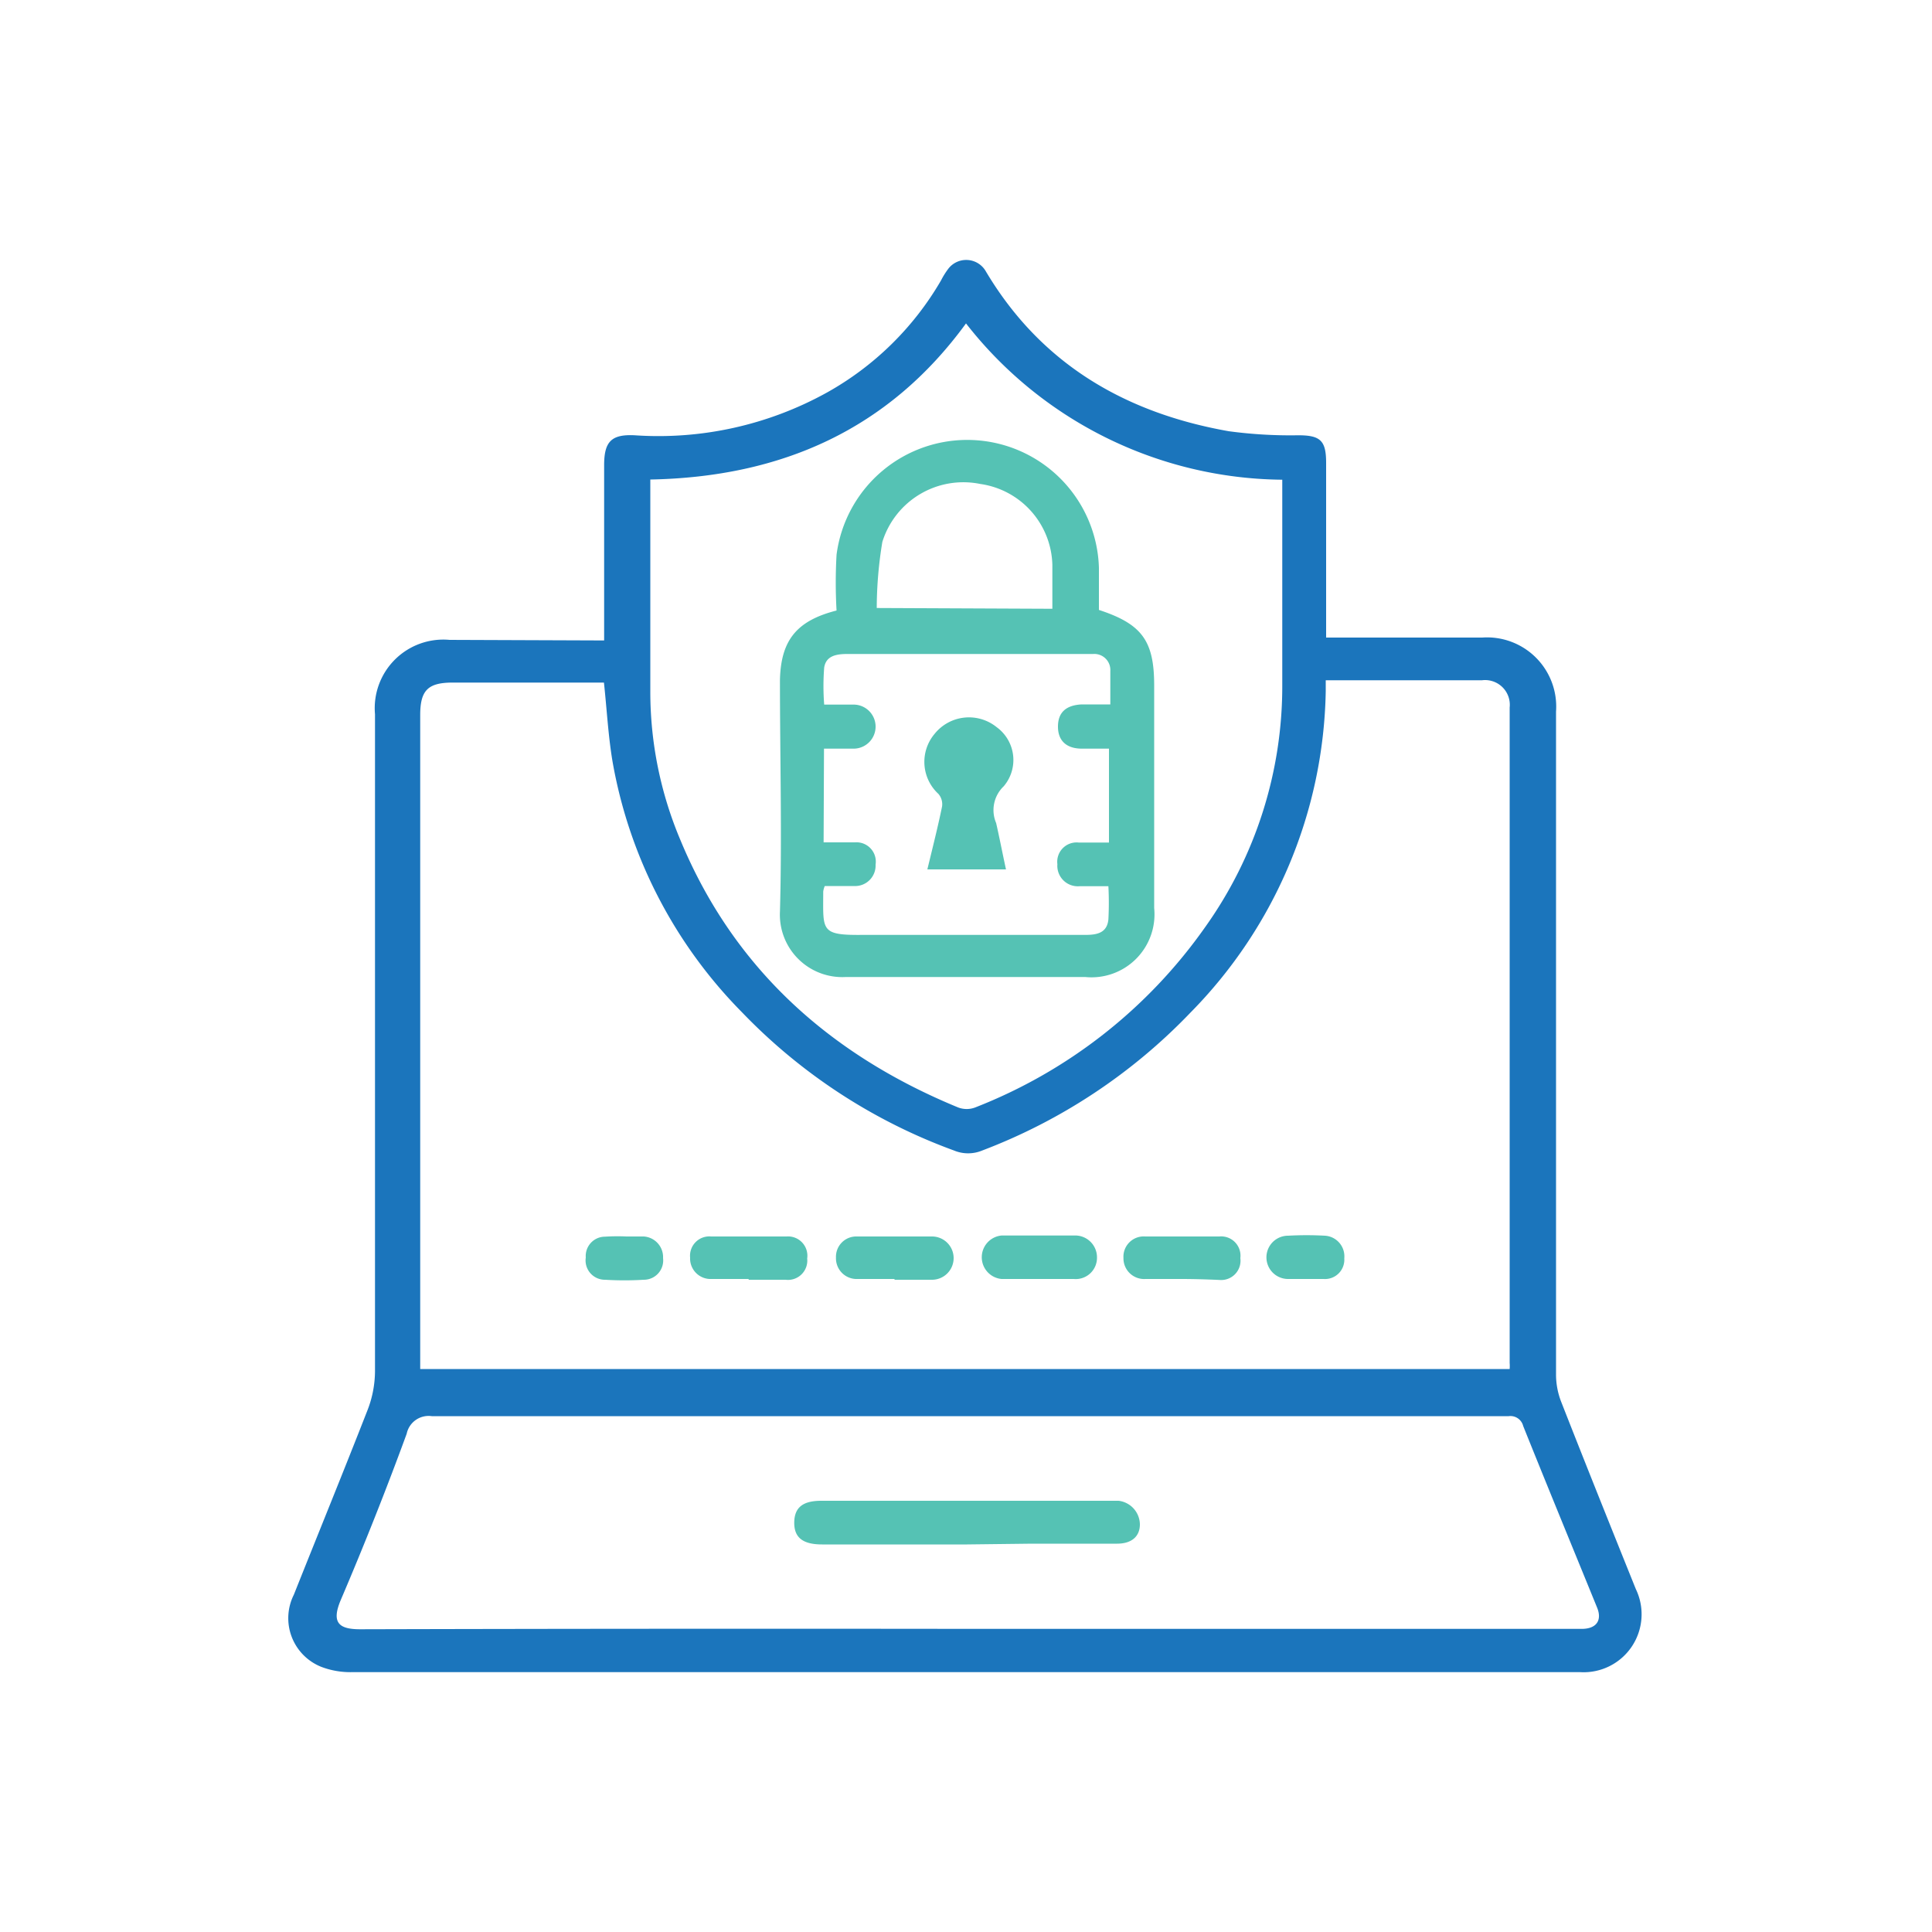 <svg id="Layer_1" data-name="Layer 1" xmlns="http://www.w3.org/2000/svg" viewBox="0 0 100 100"><defs><style>.cls-1{fill:#1b75bc;}.cls-2{fill:#55c2b4;}</style></defs><title>05 IT Risk0</title><path class="cls-1" d="M31.27,33.15V24.08c0-1.22.37-1.61,1.58-1.55a18,18,0,0,0,9.93-2.2,15.63,15.63,0,0,0,5.93-5.82,4,4,0,0,1,.39-.62A1.17,1.17,0,0,1,51,14c2.85,4.82,7.22,7.37,12.6,8.32a23.85,23.85,0,0,0,3.6.21c1.15,0,1.44.28,1.44,1.43V33h8.08a3.58,3.58,0,0,1,3.82,3.83q0,17.17,0,34.36a3.9,3.9,0,0,0,.26,1.35c1.27,3.24,2.57,6.48,3.87,9.71a3,3,0,0,1-2.88,4.3q-22.78,0-45.57,0c-6,0-12,0-18,0a4.24,4.24,0,0,1-1.58-.27,2.71,2.71,0,0,1-1.43-3.74c1.27-3.19,2.57-6.37,3.82-9.57a5.63,5.63,0,0,0,.38-2q0-17,0-34a3.55,3.55,0,0,1,3.86-3.85ZM21.75,70.86H78.14a2.31,2.31,0,0,0,0-.32q0-17,0-33.92a1.28,1.28,0,0,0-1.43-1.41H68.62c0,.24,0,.4,0,.57a24.28,24.28,0,0,1-7,16.63,29.31,29.31,0,0,1-10.78,7.14,1.9,1.9,0,0,1-1.46,0A29,29,0,0,1,38.4,52.39a24.45,24.45,0,0,1-6.7-13c-.22-1.32-.29-2.67-.44-4.06-.18,0-.39,0-.61,0H23.43c-1.28,0-1.68.4-1.68,1.68V70.86ZM50.1,84.31H78.19c1.23,0,2.45,0,3.68,0,.76,0,1.06-.44.8-1.09-1.28-3.14-2.57-6.27-3.83-9.41a.68.68,0,0,0-.75-.51c-1.16,0-2.31,0-3.47,0q-26.13,0-52.27,0a1.16,1.16,0,0,0-1.3.91C20,77.08,18.84,80,17.64,82.81c-.51,1.2-.08,1.52,1,1.52Q34.35,84.29,50.1,84.31ZM33.66,24.82v.78c0,3.39,0,6.78,0,10.17a19.72,19.72,0,0,0,1.57,7.74C38,50.17,43,54.61,49.59,57.32a1.24,1.24,0,0,0,.89,0A26.17,26.17,0,0,0,62.37,48a21.47,21.47,0,0,0,4-12.55c0-3.27,0-6.54,0-9.81v-.81A21,21,0,0,1,50,16.74C46,22.23,40.45,24.69,33.66,24.82Z"/><path class="cls-2" d="M38.75,66.2c-.64,0-1.28,0-1.92,0a1.06,1.06,0,0,1-1.11-1.11A1,1,0,0,1,36.81,64c1.3,0,2.6,0,3.9,0a1,1,0,0,1,1.07,1.14,1,1,0,0,1-1.12,1.1c-.64,0-1.28,0-1.91,0Z"/><path class="cls-2" d="M61.13,66.2c-.62,0-1.23,0-1.84,0a1.07,1.07,0,0,1-1.14-1.09A1.05,1.05,0,0,1,59.28,64c1.28,0,2.55,0,3.83,0a1,1,0,0,1,1.09,1.12,1,1,0,0,1-1.08,1.13C62.45,66.22,61.79,66.2,61.13,66.2Z"/><path class="cls-2" d="M46.3,66.2c-.64,0-1.28,0-1.91,0a1.07,1.07,0,0,1-1.12-1.11A1.05,1.05,0,0,1,44.35,64c1.3,0,2.6,0,3.89,0a1.12,1.12,0,0,1,0,2.24H46.3Z"/><path class="cls-2" d="M53.75,66.2c-.63,0-1.27,0-1.91,0a1.13,1.13,0,0,1,0-2.25q1.88,0,3.75,0a1.13,1.13,0,0,1,1.19,1.14,1.1,1.1,0,0,1-1.2,1.11c-.61,0-1.22,0-1.84,0Z"/><path class="cls-2" d="M32.43,64c.3,0,.59,0,.89,0a1.07,1.07,0,0,1,1,1.12,1,1,0,0,1-1,1.12,16.52,16.52,0,0,1-2,0,1,1,0,0,1-1-1.15,1,1,0,0,1,1-1.08A10.11,10.11,0,0,1,32.43,64Z"/><path class="cls-2" d="M67.67,66.2c-.32,0-.64,0-1,0a1.12,1.12,0,0,1,0-2.24,17.37,17.37,0,0,1,1.91,0,1.07,1.07,0,0,1,1,1.17,1,1,0,0,1-1.07,1.07c-.32,0-.64,0-1,0Z"/><path class="cls-2" d="M50.06,79.94H42.55c-1,0-1.45-.36-1.44-1.14s.45-1.12,1.4-1.12H57.9A1.25,1.25,0,0,1,59,78.9c0,.63-.43,1-1.18,1-1.47,0-2.94,0-4.41,0Z"/><path class="cls-2" d="M43.3,31.6a25.28,25.28,0,0,1,0-2.89,6.82,6.82,0,0,1,13.58.68c0,.73,0,1.47,0,2.18,2.23.73,2.86,1.6,2.86,3.91V47a3.26,3.26,0,0,1-3.57,3.57c-4.13,0-8.26,0-12.39,0a3.23,3.23,0,0,1-3.41-3.38c.11-4,0-8,0-12C40.42,33.15,41.22,32.13,43.3,31.6Zm-.67,12c.6,0,1.12,0,1.63,0a1,1,0,0,1,1.06,1.15,1.06,1.06,0,0,1-1.12,1.11c-.51,0-1,0-1.51,0a1.07,1.07,0,0,0-.08.29c0,2-.17,2.26,2,2.24,3.86,0,7.72,0,11.57,0,.6,0,1.12-.1,1.19-.8a16.34,16.34,0,0,0,0-1.72H55.88a1.06,1.06,0,0,1-1.15-1.14,1,1,0,0,1,1.1-1.12c.51,0,1,0,1.57,0V38.75H56c-.81,0-1.24-.42-1.24-1.14s.4-1.11,1.23-1.15c.48,0,1,0,1.48,0,0-.66,0-1.2,0-1.73a.83.83,0,0,0-.89-.88H43.87c-.56,0-1.11.08-1.21.7a12.23,12.23,0,0,0,0,1.92c.58,0,1.07,0,1.56,0a1.14,1.14,0,1,1-.08,2.28c-.48,0-1,0-1.49,0ZM54.47,31.51c0-.8,0-1.53,0-2.27a4.34,4.34,0,0,0-3.73-4.19,4.39,4.39,0,0,0-5.07,3,21.23,21.23,0,0,0-.29,3.42Z"/><path class="cls-2" d="M52.07,45H48c.27-1.12.54-2.18.76-3.25a.82.82,0,0,0-.19-.66,2.25,2.25,0,0,1-.2-3.1,2.28,2.28,0,0,1,3.22-.35,2.1,2.1,0,0,1,.36,3.06,1.7,1.7,0,0,0-.39,1.9C51.74,43.39,51.89,44.18,52.07,45Z"/></svg>